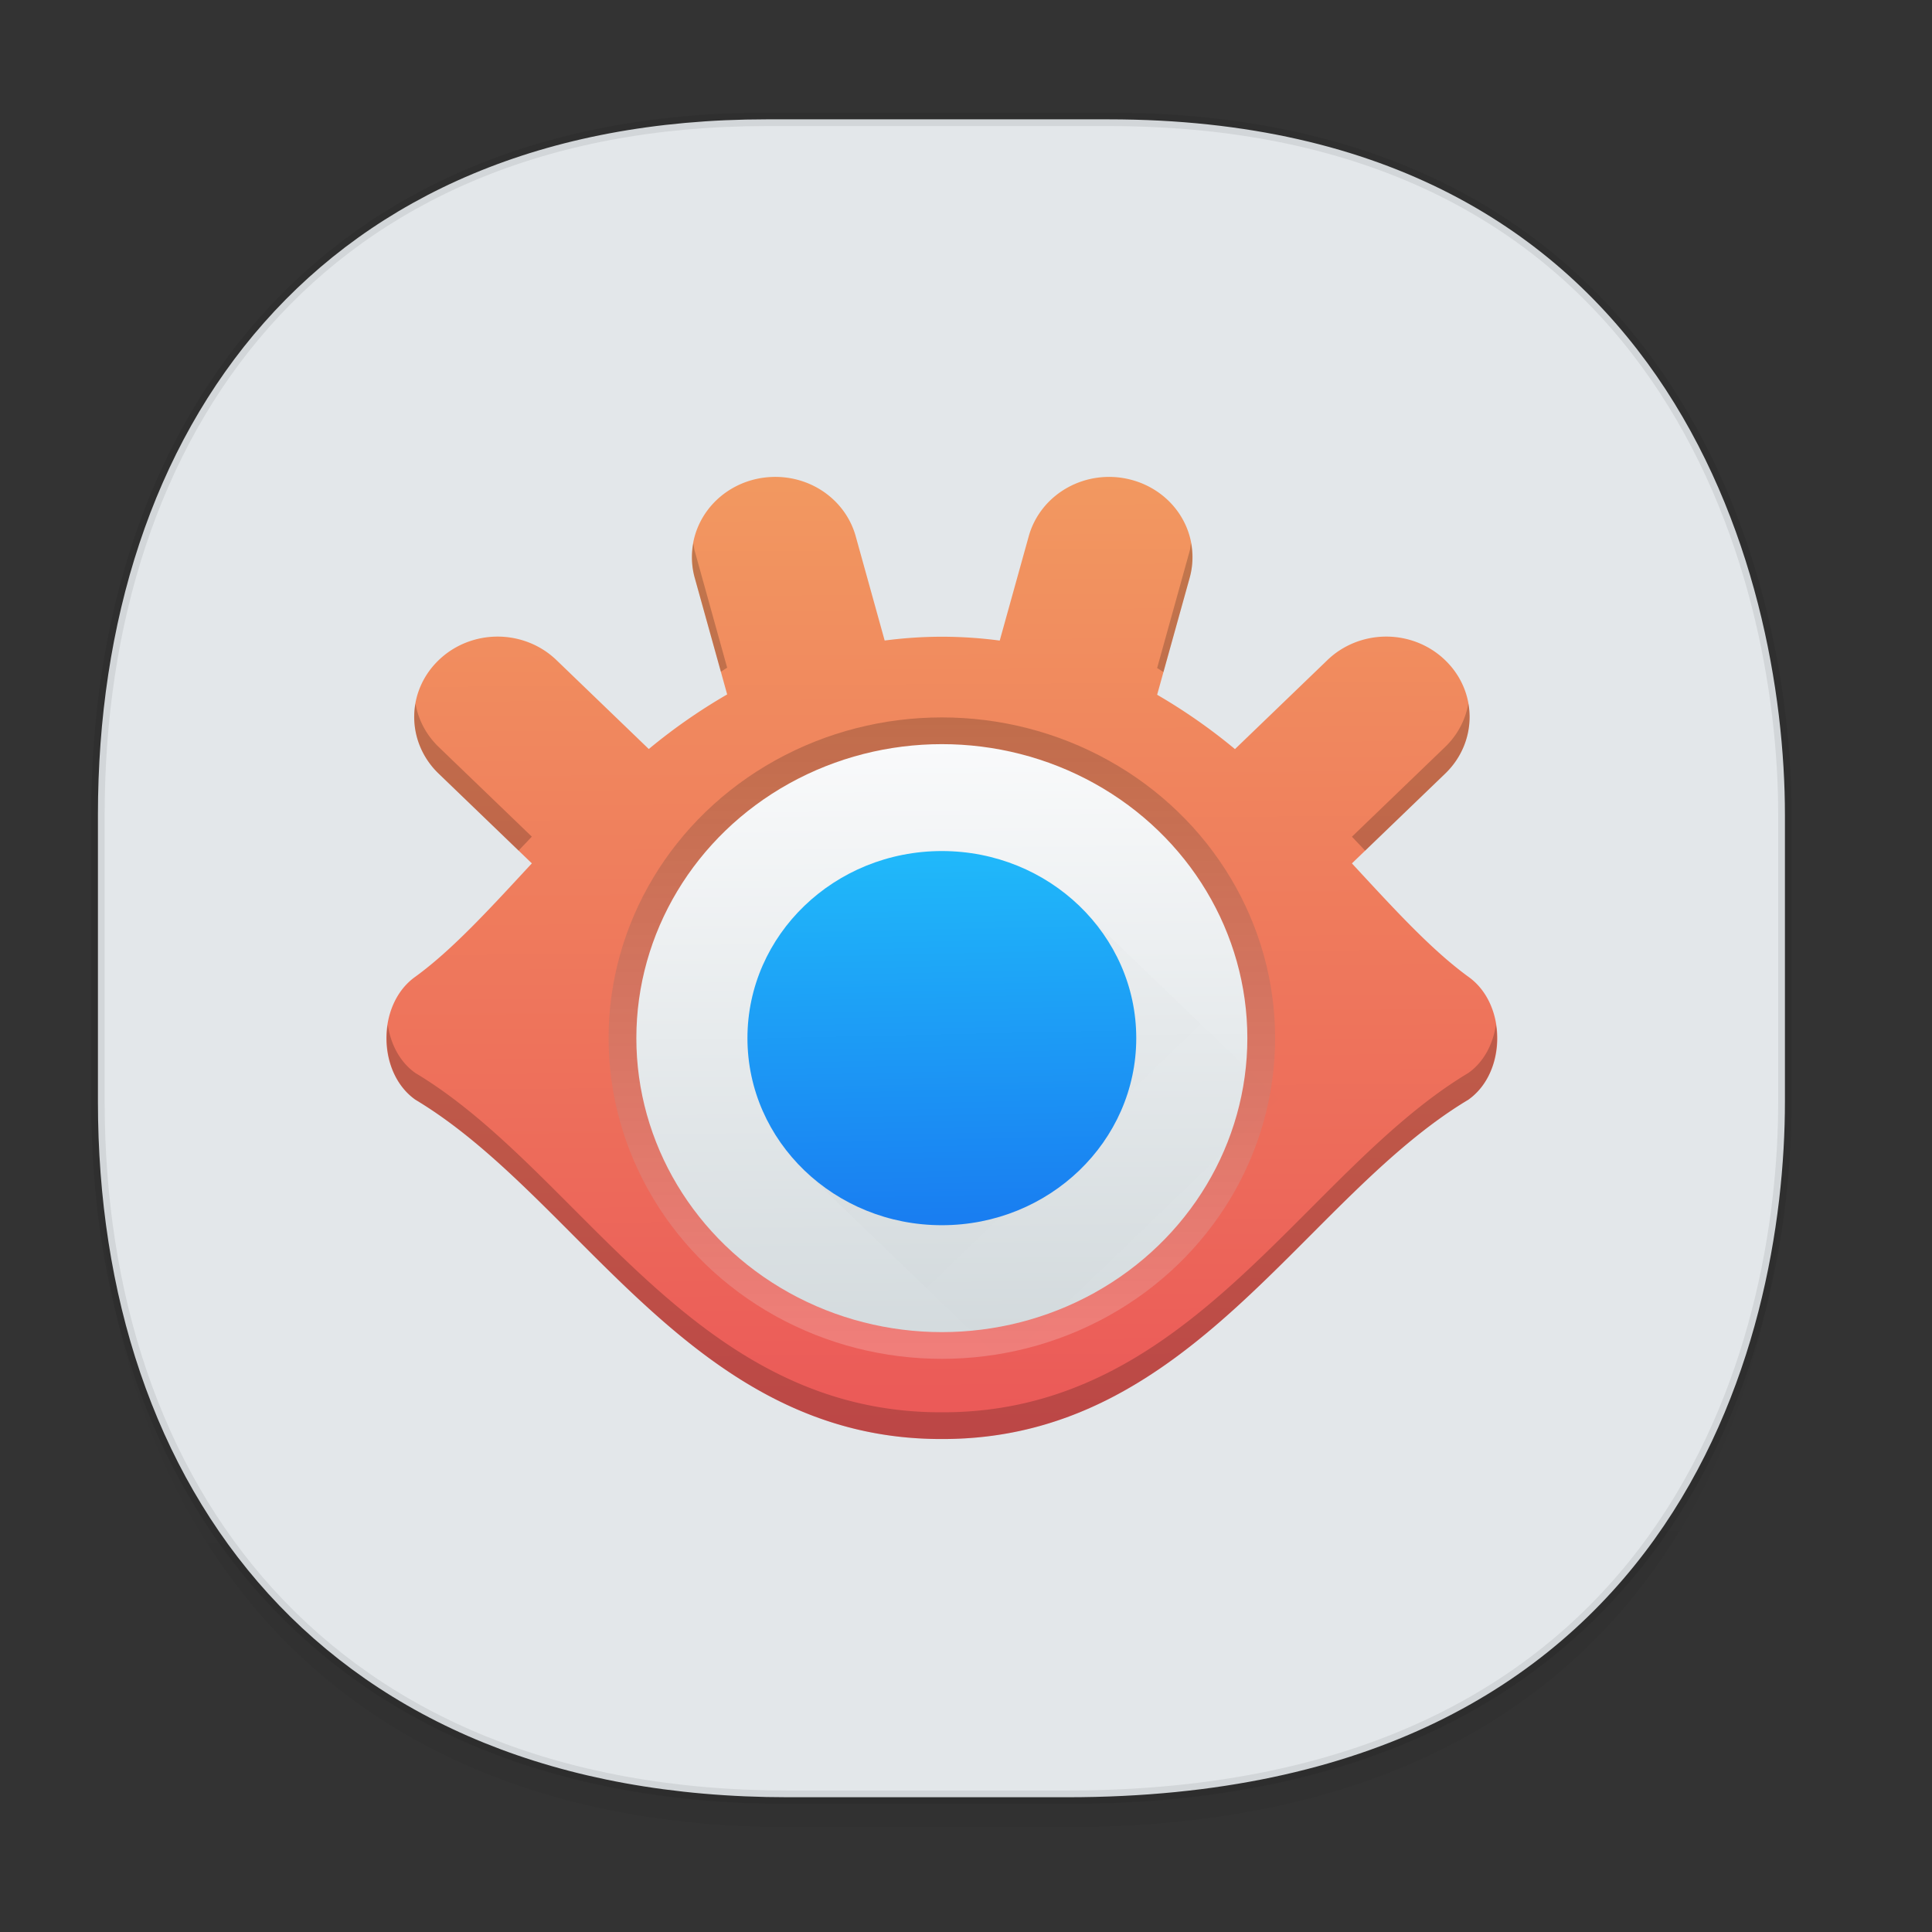 <svg xmlns="http://www.w3.org/2000/svg" xmlns:xlink="http://www.w3.org/1999/xlink" width="48" height="48" version="1.1" id="svg38"><rect width="100%" height="100%" fill="#333333" stroke="none"/><defs id="defs22"><linearGradient id="linearGradient4488"><stop id="stop4490" offset="0" stop-color="#000" stop-opacity=".047"/><stop id="stop4492" offset="1" stop-color="#000" stop-opacity="0"/></linearGradient><style id="style4511"/><style id="style4511-26"/><style id="style4511-9"/><style id="style4552"/><style id="style4511-2"/><linearGradient gradientTransform="translate(-63.205 2.216) scale(.304)" xlink:href="#linearGradient4488" id="linearGradient4160" x1="288.112" y1="141.785" x2="287.575" y2="79.008" gradientUnits="userSpaceOnUse"/><linearGradient gradientUnits="userSpaceOnUse" y2="4.22" x2="25.142" y1="39.349" x1="25.336" id="linearGradient4584-3" xlink:href="#linearGradient4582-5"/><linearGradient id="linearGradient4582-5"><stop id="stop4578" offset="0" stop-color="#eb5958" stop-opacity="1"/><stop id="stop4580" offset="1" stop-color="#f29860" stop-opacity="1"/></linearGradient><linearGradient gradientUnits="userSpaceOnUse" y2="36.638" x2="24.5" y1="13.039" x1="24.5" id="linearGradient4610" xlink:href="#linearGradient4608"/><linearGradient id="linearGradient4608"><stop id="stop4604" offset="0" stop-color="#000" stop-opacity="1"/><stop id="stop4606" offset="1" stop-color="#fff" stop-opacity="1"/></linearGradient><linearGradient gradientUnits="userSpaceOnUse" y2="35.884" x2="24.44" y1="14.009" x1="24.207" id="linearGradient4592" xlink:href="#linearGradient4590"/><linearGradient id="linearGradient4590"><stop id="stop4586" offset="0" stop-color="#f9fafb" stop-opacity="1"/><stop id="stop4588" offset="1" stop-color="#d4dbde" stop-opacity="1"/></linearGradient><linearGradient gradientUnits="userSpaceOnUse" y2="33.687" x2="32.527" y1="23.6" x1="22.44" id="linearGradient4629-5" xlink:href="#linearGradient4488"/><linearGradient gradientUnits="userSpaceOnUse" y2="31.681" x2="25.073" y1="17.996" x1="24.759" id="linearGradient4600" xlink:href="#linearGradient4598"/><linearGradient id="linearGradient4598"><stop id="stop4594" offset="0" stop-color="#20b9fa" stop-opacity="1"/><stop id="stop4596" offset="1" stop-color="#197ef1" stop-opacity="1"/></linearGradient></defs><style id="style4485" type="text/css"/><path d="M2.433 26.443v1.668c0 9.575 5.583 17.282 17.146 17.282h6.93c15.133 0 17.837-11.322 17.837-17.282v-1.668c0 5.96-2.704 17.282-17.837 17.282h-6.93c-11.563 0-17.146-7.708-17.146-17.282z" id="path4147" opacity="1" fill="url(#linearGradient4160)" fill-opacity="1" stroke="none" stroke-width="1.1" stroke-linecap="square" stroke-linejoin="bevel" stroke-miterlimit="4" stroke-dasharray="none" stroke-dashoffset="0" stroke-opacity=".078"/><path d="M19.046 2.965h8.495c13.908 0 16.805 11.246 16.805 17.282v7.123c0 5.96-2.704 17.282-17.837 17.282h-6.93c-11.562 0-17.146-7.708-17.146-17.282v-7.123c0-9.575 5.47-17.282 16.613-17.282z" id="rect4144" opacity="1" fill="#e3e7ea" fill-opacity="1" stroke="#000" stroke-width=".334" stroke-linecap="square" stroke-linejoin="bevel" stroke-miterlimit="4" stroke-dasharray="none" stroke-dashoffset="0" stroke-opacity=".078"/><g id="g8483" transform="matrix(.69 0 0 .664 6.84 9.192)" fill-opacity="1" stroke="none" stroke-linecap="round" stroke-linejoin="round" stroke-miterlimit="4" stroke-dasharray="none" stroke-dashoffset="0" stroke-opacity="1"><path id="rect4528" d="M17.826 4.006a2.997 2.997 0 0 0-2.723 3.776l1.167 4.358a20.407 20.407 0 0 0-2.822 2.043l-3.322-3.325a2.994 2.994 0 0 0-4.244 0 2.996 2.996 0 0 0 0 4.245l3.355 3.358c-1.483 1.663-2.844 3.22-4.193 4.24-1.392 1.023-1.392 3.58 0 4.603C11 31.013 15 40.026 23.998 40h.004C33 40.026 37 31.013 42.956 27.304c1.392-1.022 1.392-3.58 0-4.602-1.349-1.02-2.709-2.577-4.191-4.24l3.357-3.359a2.996 2.996 0 0 0 0-4.245 2.991 2.991 0 0 0-4.242 0l-3.326 3.328a20.433 20.433 0 0 0-2.802-2.034l1.17-4.37A2.997 2.997 0 0 0 30.8 4.104a2.994 2.994 0 0 0-3.673 2.124l-1.043 3.897A15.276 15.276 0 0 0 24 9.981h-.002c-.714 0-1.397.053-2.057.142L20.9 6.228a2.993 2.993 0 0 0-3.073-2.222z" opacity="1" fill="url(#linearGradient4584-3)" stroke-width="3.923"/><circle id="circle4602" cx="24" cy="25" r="12" opacity=".2" fill="url(#linearGradient4610)" stroke-width="3.513"/><circle r="11" cy="25" cx="24" id="path4574" opacity="1" fill="url(#linearGradient4592)" stroke-width="3.22"/><path id="path4612" d="M15.055 6.477c-.075.42-.07.862.049 1.304l.939 3.51c.078-.048.148-.104.227-.15l-1.166-4.36c-.028-.101-.033-.203-.05-.304zm17.916 0c-.017.101-.022.203-.05.304l-1.169 4.371c.078.047.15.103.227.15l.943-3.52c.118-.443.124-.884.049-1.305zM5.047 12.48a2.99 2.99 0 0 0 .834 2.624l2.879 2.88c.161-.18.312-.339.476-.523l-3.355-3.357a2.99 2.99 0 0 1-.834-1.624zm37.91 0a2.99 2.99 0 0 1-.834 1.624l-3.357 3.359c.164.184.314.342.476.523l2.881-2.882a2.99 2.99 0 0 0 .834-2.624zM4.049 24.504c-.155 1.047.167 2.193.994 2.8C10.999 31.015 15 40.027 23.998 40h.004C33 40.026 37 31.013 42.957 27.305c.827-.608 1.15-1.754.994-2.801-.106.715-.43 1.386-.994 1.8C37.001 30.015 33 39.027 24.002 39h-.004C15 39.026 11 30.013 5.043 26.305c-.565-.415-.888-1.086-.994-1.801z" opacity=".2" fill="#000" stroke-width="3.923"/><path id="rect4617" d="M25.594 19.11l-7.733 8.257.926 2.328 9.543 9.543c4.494-1.639 7.624-5.63 10.9-8.857L28.84 19.992z" opacity=".3" fill="url(#linearGradient4629-5)" stroke-width="2.051"/><circle id="circle4576" cx="24" cy="25" r="7" opacity="1" fill="url(#linearGradient4600)" stroke-width="2.049"/></g></svg>